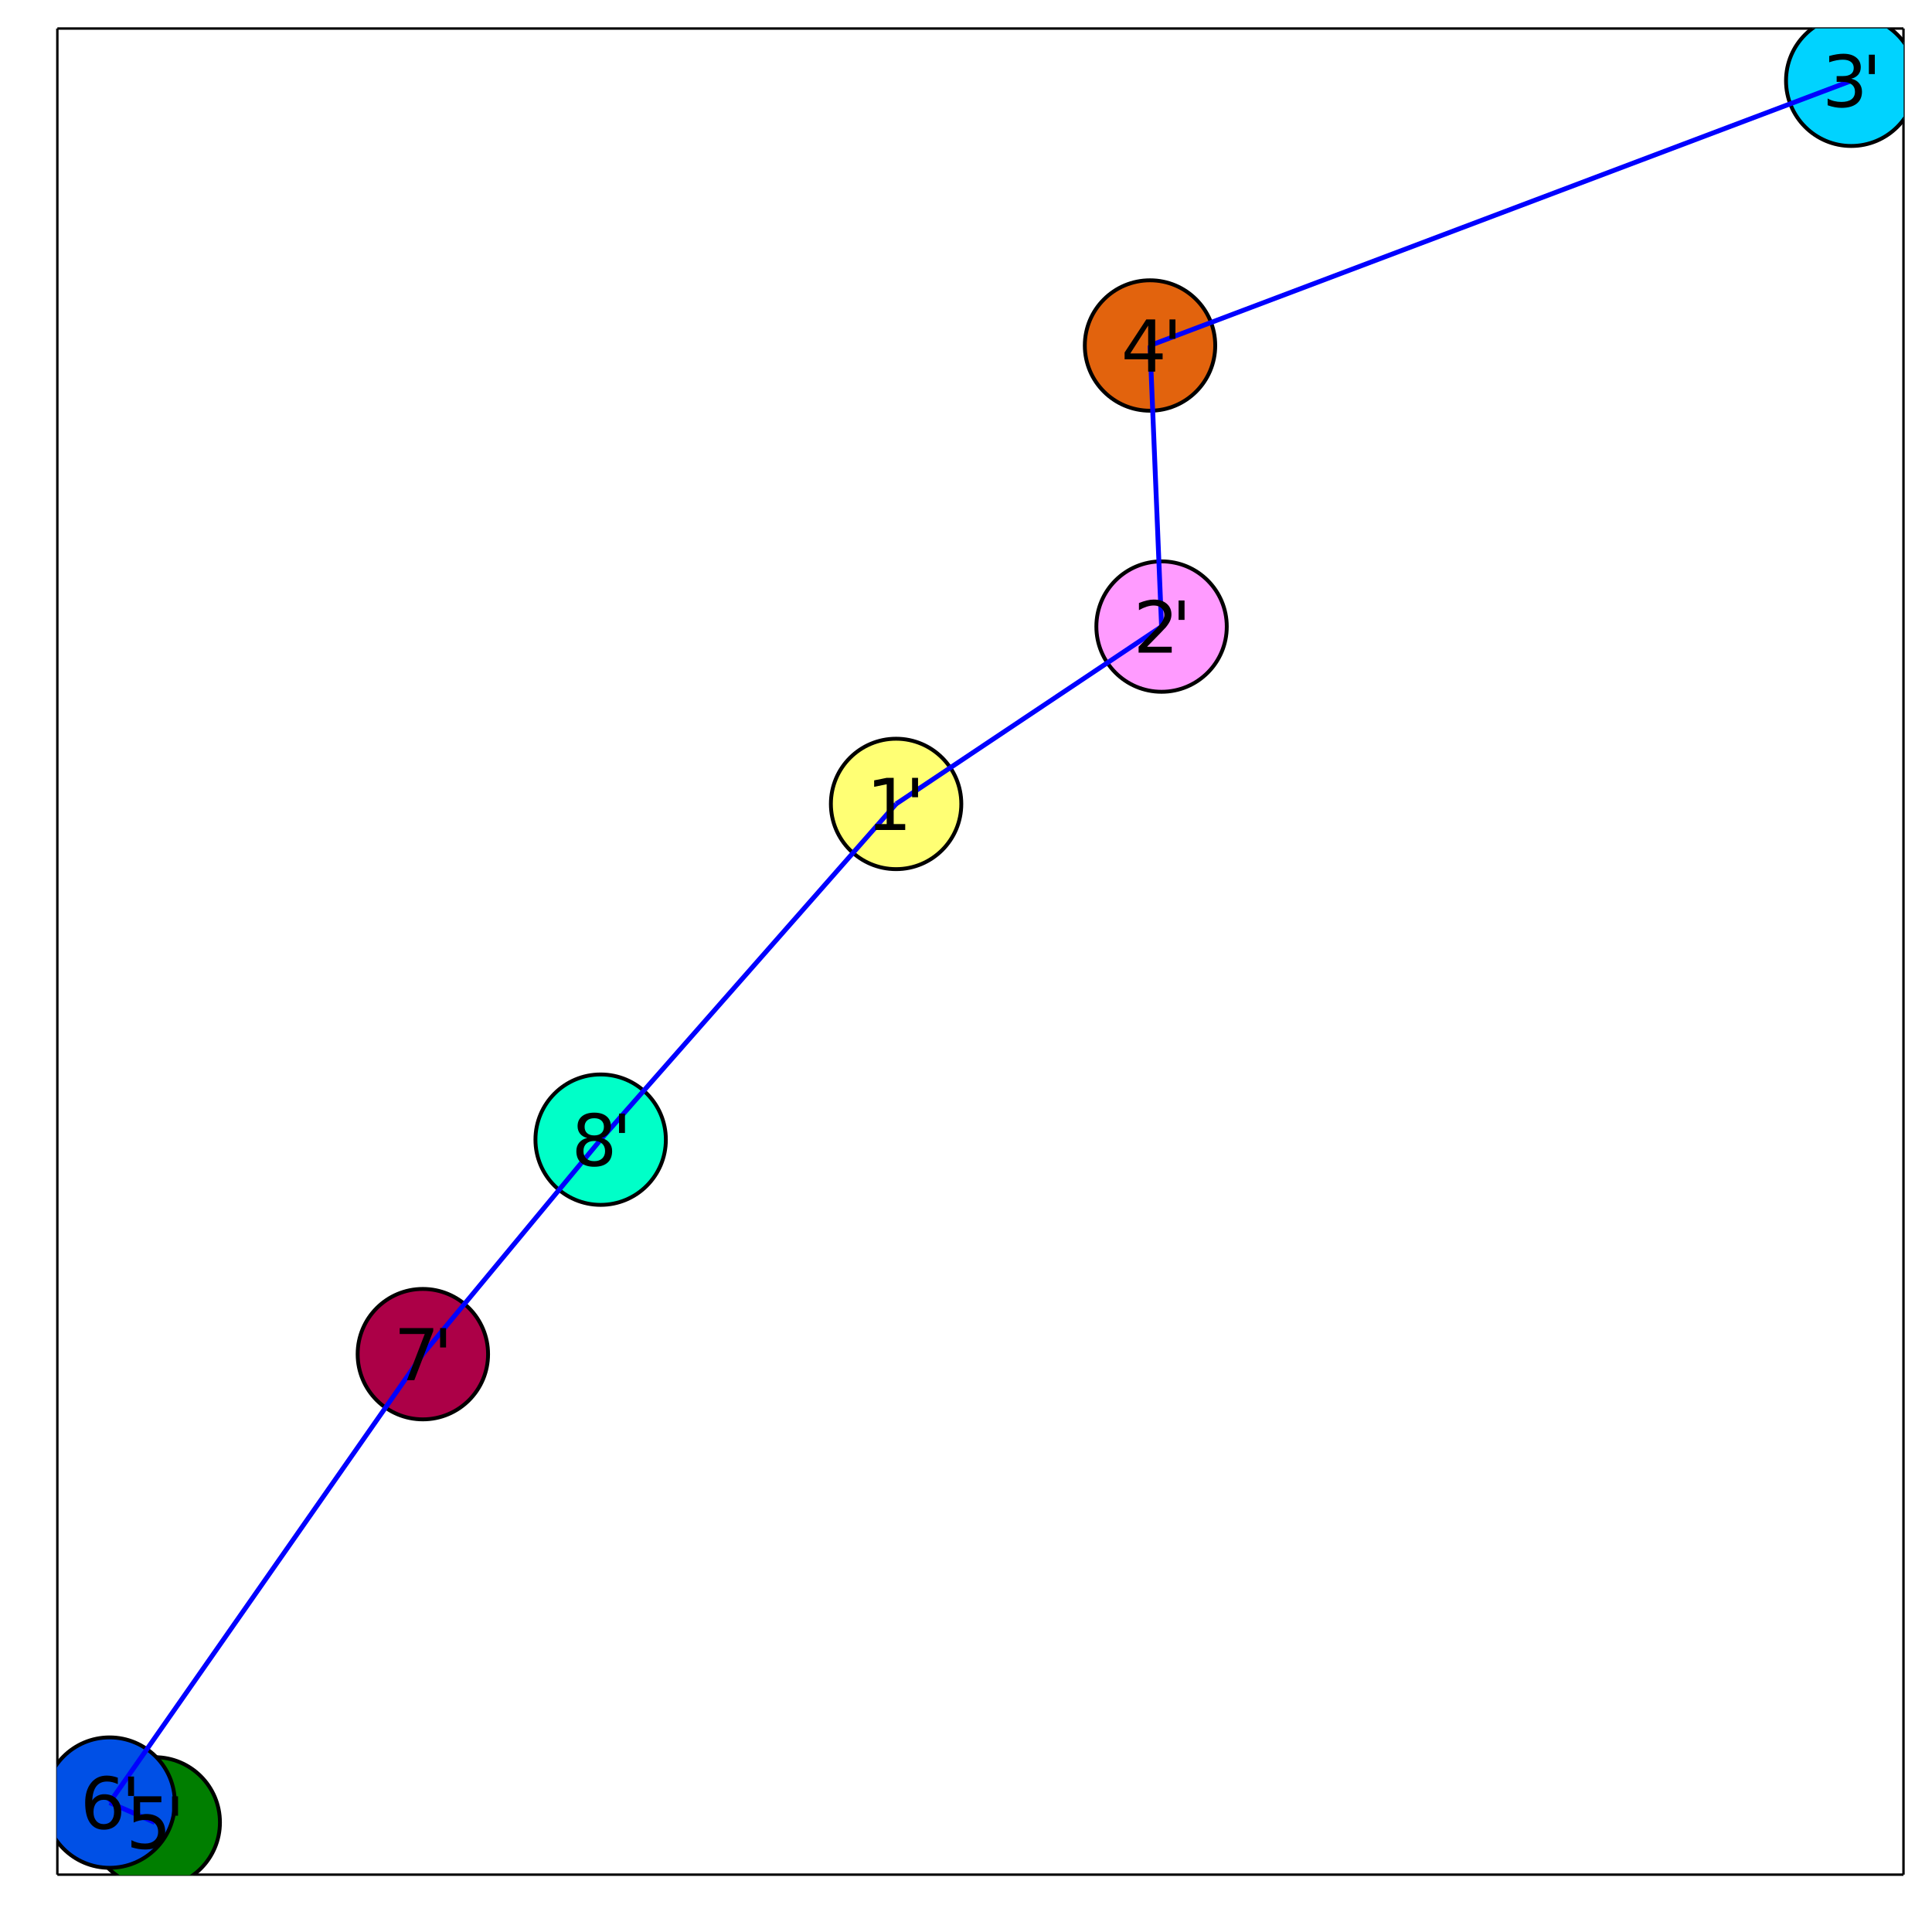 <?xml version="1.0" encoding="utf-8"?>
<svg xmlns="http://www.w3.org/2000/svg" xmlns:xlink="http://www.w3.org/1999/xlink" width="800" height="800" viewBox="0 0 3200 3200">
<rect x="0" y="0" width="3200" height="3200" fill="#333333" stroke="none"/>
<defs>
  <clipPath id="clip030">
    <rect x="0" y="0" width="3200" height="3200"/>
  </clipPath>
</defs>
<path clip-path="url(#clip030)" d="
M0 3200 L3200 3200 L3200 0 L0 0  Z
  " fill="#ffffff" fill-rule="evenodd" fill-opacity="1"/>
<defs>
  <clipPath id="clip031">
    <rect x="640" y="320" width="2241" height="2241"/>
  </clipPath>
</defs>
<path clip-path="url(#clip030)" d="
M94.992 3105.01 L3152.76 3105.01 L3152.76 47.244 L94.992 47.244  Z
  " fill="#ffffff" fill-rule="evenodd" fill-opacity="1"/>
<defs>
  <clipPath id="clip032">
    <rect x="94" y="47" width="3059" height="3059"/>
  </clipPath>
</defs>
<polyline clip-path="url(#clip030)" style="stroke:#000000; stroke-width:4; stroke-opacity:1; fill:none" points="
  94.992,3105.01 3152.76,3105.01 
  "/>
<polyline clip-path="url(#clip030)" style="stroke:#000000; stroke-width:4; stroke-opacity:1; fill:none" points="
  94.992,3105.01 94.992,47.244 
  "/>
<polyline clip-path="url(#clip030)" style="stroke:#000000; stroke-width:4; stroke-opacity:1; fill:none" points="
  94.992,47.244 3152.76,47.244 
  "/>
<polyline clip-path="url(#clip030)" style="stroke:#000000; stroke-width:4; stroke-opacity:1; fill:none" points="
  3152.76,3105.01 3152.76,47.244 
  "/>
<circle clip-path="url(#clip032)" cx="1484.22" cy="1331.56" r="108" fill="#ffff74" fill-rule="evenodd" fill-opacity="1" stroke="#000000" stroke-opacity="1" stroke-width="6.4"/>
<circle clip-path="url(#clip032)" cx="1923.92" cy="1037.81" r="108" fill="#ff9bff" fill-rule="evenodd" fill-opacity="1" stroke="#000000" stroke-opacity="1" stroke-width="6.4"/>
<circle clip-path="url(#clip032)" cx="3066.22" cy="133.785" r="108" fill="#00d3ff" fill-rule="evenodd" fill-opacity="1" stroke="#000000" stroke-opacity="1" stroke-width="6.4"/>
<circle clip-path="url(#clip032)" cx="1904.8" cy="572.269" r="108" fill="#e2630d" fill-rule="evenodd" fill-opacity="1" stroke="#000000" stroke-opacity="1" stroke-width="6.4"/>
<circle clip-path="url(#clip032)" cx="256.285" cy="3018.47" r="108" fill="#007e00" fill-rule="evenodd" fill-opacity="1" stroke="#000000" stroke-opacity="1" stroke-width="6.4"/>
<circle clip-path="url(#clip032)" cx="181.533" cy="2985.69" r="108" fill="#0050e6" fill-rule="evenodd" fill-opacity="1" stroke="#000000" stroke-opacity="1" stroke-width="6.4"/>
<circle clip-path="url(#clip032)" cx="700.392" cy="2242.91" r="108" fill="#ac0047" fill-rule="evenodd" fill-opacity="1" stroke="#000000" stroke-opacity="1" stroke-width="6.4"/>
<circle clip-path="url(#clip032)" cx="994.872" cy="1887.64" r="108" fill="#00ffc8" fill-rule="evenodd" fill-opacity="1" stroke="#000000" stroke-opacity="1" stroke-width="6.4"/>
<polyline clip-path="url(#clip032)" style="stroke:#0000ff; stroke-width:8; stroke-opacity:1; fill:none" points="
  1484.22,1331.56 1923.92,1037.81 
  "/>
<polyline clip-path="url(#clip032)" style="stroke:#0000ff; stroke-width:8; stroke-opacity:1; fill:none" points="
  1484.22,1331.56 994.872,1887.64 
  "/>
<polyline clip-path="url(#clip032)" style="stroke:#0000ff; stroke-width:8; stroke-opacity:1; fill:none" points="
  1923.92,1037.81 1904.8,572.269 
  "/>
<polyline clip-path="url(#clip032)" style="stroke:#0000ff; stroke-width:8; stroke-opacity:1; fill:none" points="
  3066.22,133.785 1904.8,572.269 
  "/>
<polyline clip-path="url(#clip032)" style="stroke:#0000ff; stroke-width:8; stroke-opacity:1; fill:none" points="
  256.285,3018.47 181.533,2985.69 
  "/>
<polyline clip-path="url(#clip032)" style="stroke:#0000ff; stroke-width:8; stroke-opacity:1; fill:none" points="
  181.533,2985.69 700.392,2242.91 
  "/>
<polyline clip-path="url(#clip032)" style="stroke:#0000ff; stroke-width:8; stroke-opacity:1; fill:none" points="
  700.392,2242.91 994.872,1887.64 
  "/>
<path clip-path="url(#clip030)" d="M 0 0 M1449.55 1364.93 L1468.65 1364.93 L1468.65 1299.01 L1447.87 1303.18 L1447.87 1292.53 L1468.53 1288.36 L1480.22 1288.36 L1480.22 1364.93 L1499.32 1364.93 L1499.32 1374.76 L1449.55 1374.76 L1449.55 1364.93 Z" fill="#000000" fill-rule="evenodd" fill-opacity="1" /><path clip-path="url(#clip030)" d="M 0 0 M1520.56 1288.36 L1520.56 1320.48 L1510.72 1320.48 L1510.72 1288.36 L1520.56 1288.36 Z" fill="#000000" fill-rule="evenodd" fill-opacity="1" /><path clip-path="url(#clip030)" d="M 0 0 M1899.93 1071.17 L1940.73 1071.17 L1940.73 1081.01 L1885.87 1081.01 L1885.87 1071.17 Q1892.53 1064.29 1903.98 1052.71 Q1915.5 1041.08 1918.45 1037.73 Q1924.07 1031.42 1926.26 1027.08 Q1928.52 1022.68 1928.52 1018.45 Q1928.52 1011.57 1923.66 1007.23 Q1918.86 1002.89 1911.1 1002.89 Q1905.6 1002.89 1899.47 1004.8 Q1893.39 1006.71 1886.45 1010.58 L1886.45 998.779 Q1893.51 995.943 1899.64 994.496 Q1905.78 993.049 1910.87 993.049 Q1924.3 993.049 1932.28 999.762 Q1940.27 1006.48 1940.27 1017.7 Q1940.27 1023.03 1938.24 1027.83 Q1936.28 1032.57 1931.01 1039.06 Q1929.56 1040.73 1921.81 1048.78 Q1914.05 1056.76 1899.93 1071.17 Z" fill="#000000" fill-rule="evenodd" fill-opacity="1" /><path clip-path="url(#clip030)" d="M 0 0 M1961.97 994.612 L1961.97 1026.73 L1952.13 1026.73 L1952.13 994.612 L1961.97 994.612 Z" fill="#000000" fill-rule="evenodd" fill-opacity="1" /><path clip-path="url(#clip030)" d="M 0 0 M3066.22 130.399 Q3074.61 132.193 3079.29 137.864 Q3084.04 143.536 3084.04 151.869 Q3084.04 164.658 3075.24 171.661 Q3066.45 178.663 3050.24 178.663 Q3044.8 178.663 3039.02 177.563 Q3033.29 176.522 3027.15 174.38 L3027.15 163.096 Q3032.01 165.931 3037.8 167.378 Q3043.59 168.825 3049.9 168.825 Q3060.89 168.825 3066.62 164.485 Q3072.41 160.144 3072.41 151.869 Q3072.41 144.23 3067.03 139.948 Q3061.7 135.607 3052.15 135.607 L3042.08 135.607 L3042.08 126.001 L3052.62 126.001 Q3061.24 126.001 3065.81 122.587 Q3070.38 119.115 3070.38 112.633 Q3070.38 105.978 3065.64 102.448 Q3060.95 98.86 3052.15 98.86 Q3047.35 98.86 3041.85 99.902 Q3036.35 100.943 3029.76 103.142 L3029.76 92.726 Q3036.41 90.874 3042.2 89.948 Q3048.04 89.022 3053.19 89.022 Q3066.5 89.022 3074.26 95.098 Q3082.01 101.117 3082.01 111.418 Q3082.01 118.594 3077.91 123.571 Q3073.8 128.489 3066.22 130.399 Z" fill="#000000" fill-rule="evenodd" fill-opacity="1" /><path clip-path="url(#clip030)" d="M 0 0 M3105.28 90.585 L3105.28 122.702 L3095.44 122.702 L3095.44 90.585 L3105.28 90.585 Z" fill="#000000" fill-rule="evenodd" fill-opacity="1" /><path clip-path="url(#clip030)" d="M 0 0 M1901.71 539.254 L1872.19 585.377 L1901.71 585.377 L1901.71 539.254 M1898.64 529.069 L1913.34 529.069 L1913.34 585.377 L1925.66 585.377 L1925.66 595.099 L1913.34 595.099 L1913.34 615.469 L1901.71 615.469 L1901.71 595.099 L1862.7 595.099 L1862.7 583.814 L1898.64 529.069 Z" fill="#000000" fill-rule="evenodd" fill-opacity="1" /><path clip-path="url(#clip030)" d="M 0 0 M1946.9 529.069 L1946.9 561.187 L1937.07 561.187 L1937.07 529.069 L1946.9 529.069 Z" fill="#000000" fill-rule="evenodd" fill-opacity="1" /><path clip-path="url(#clip030)" d="M 0 0 M221.36 2975.27 L267.251 2975.27 L267.251 2985.11 L232.066 2985.11 L232.066 3006.29 Q234.613 3005.42 237.159 3005.01 Q239.705 3004.55 242.252 3004.55 Q256.719 3004.55 265.168 3012.48 Q273.617 3020.41 273.617 3033.95 Q273.617 3047.89 264.937 3055.65 Q256.256 3063.35 240.458 3063.35 Q235.018 3063.35 229.346 3062.42 Q223.733 3061.49 217.715 3059.64 L217.715 3047.89 Q222.923 3050.73 228.478 3052.12 Q234.034 3053.51 240.226 3053.51 Q250.238 3053.51 256.082 3048.24 Q261.927 3042.98 261.927 3033.95 Q261.927 3024.92 256.082 3019.65 Q250.238 3014.39 240.226 3014.39 Q235.539 3014.39 230.851 3015.43 Q226.221 3016.47 221.36 3018.67 L221.36 2975.27 Z" fill="#000000" fill-rule="evenodd" fill-opacity="1" /><path clip-path="url(#clip030)" d="M 0 0 M294.855 2975.27 L294.855 3007.39 L285.017 3007.39 L285.017 2975.27 L294.855 2975.27 Z" fill="#000000" fill-rule="evenodd" fill-opacity="1" /><path clip-path="url(#clip030)" d="M 0 0 M171.926 2981.03 Q164.056 2981.03 159.426 2986.41 Q154.855 2991.8 154.855 3001.17 Q154.855 3010.49 159.426 3015.93 Q164.056 3021.31 171.926 3021.31 Q179.797 3021.31 184.368 3015.93 Q188.998 3010.49 188.998 3001.17 Q188.998 2991.8 184.368 2986.41 Q179.797 2981.03 171.926 2981.03 M195.132 2944.4 L195.132 2955.05 Q190.734 2952.97 186.22 2951.87 Q181.764 2950.77 177.366 2950.77 Q165.792 2950.77 159.658 2958.58 Q153.581 2966.39 152.713 2982.19 Q156.128 2977.16 161.278 2974.49 Q166.429 2971.77 172.621 2971.77 Q185.641 2971.77 193.164 2979.7 Q200.745 2987.57 200.745 3001.17 Q200.745 3014.48 192.875 3022.53 Q185.005 3030.57 171.926 3030.57 Q156.938 3030.57 149.01 3019.11 Q141.081 3007.59 141.081 2985.78 Q141.081 2965.29 150.804 2953.14 Q160.526 2940.93 176.903 2940.93 Q181.301 2940.93 185.757 2941.8 Q190.271 2942.66 195.132 2944.4 Z" fill="#000000" fill-rule="evenodd" fill-opacity="1" /><path clip-path="url(#clip030)" d="M 0 0 M221.984 2942.49 L221.984 2974.61 L212.146 2974.61 L212.146 2942.49 L221.984 2942.49 Z" fill="#000000" fill-rule="evenodd" fill-opacity="1" /><path clip-path="url(#clip030)" d="M 0 0 M661.995 2199.71 L717.55 2199.71 L717.55 2204.69 L686.185 2286.11 L673.974 2286.11 L703.488 2209.55 L661.995 2209.55 L661.995 2199.71 Z" fill="#000000" fill-rule="evenodd" fill-opacity="1" /><path clip-path="url(#clip030)" d="M 0 0 M738.789 2199.71 L738.789 2231.83 L728.951 2231.83 L728.951 2199.71 L738.789 2199.71 Z" fill="#000000" fill-rule="evenodd" fill-opacity="1" /><path clip-path="url(#clip030)" d="M 0 0 M984.253 1889.81 Q975.919 1889.81 971.116 1894.27 Q966.371 1898.72 966.371 1906.54 Q966.371 1914.35 971.116 1918.8 Q975.919 1923.26 984.253 1923.26 Q992.586 1923.26 997.389 1918.8 Q1002.19 1914.29 1002.19 1906.54 Q1002.19 1898.72 997.389 1894.27 Q992.644 1889.81 984.253 1889.81 M972.563 1884.83 Q965.04 1882.98 960.815 1877.83 Q956.649 1872.68 956.649 1865.27 Q956.649 1854.92 963.998 1848.9 Q971.405 1842.88 984.253 1842.88 Q997.158 1842.88 1004.51 1848.9 Q1011.86 1854.92 1011.86 1865.27 Q1011.86 1872.68 1007.63 1877.83 Q1003.47 1882.98 996 1884.83 Q1004.45 1886.8 1009.14 1892.53 Q1013.88 1898.26 1013.88 1906.54 Q1013.88 1919.09 1006.19 1925.81 Q998.546 1932.52 984.253 1932.52 Q969.959 1932.52 962.262 1925.81 Q954.623 1919.09 954.623 1906.54 Q954.623 1898.26 959.368 1892.53 Q964.114 1886.8 972.563 1884.83 M968.28 1866.37 Q968.28 1873.09 972.447 1876.85 Q976.672 1880.61 984.253 1880.61 Q991.776 1880.61 996 1876.85 Q1000.28 1873.09 1000.28 1866.37 Q1000.28 1859.66 996 1855.9 Q991.776 1852.14 984.253 1852.14 Q976.672 1852.14 972.447 1855.9 Q968.28 1859.66 968.28 1866.37 Z" fill="#000000" fill-rule="evenodd" fill-opacity="1" /><path clip-path="url(#clip030)" d="M 0 0 M1035.12 1844.44 L1035.12 1876.56 L1025.28 1876.56 L1025.28 1844.44 L1035.12 1844.44 Z" fill="#000000" fill-rule="evenodd" fill-opacity="1" /></svg>
